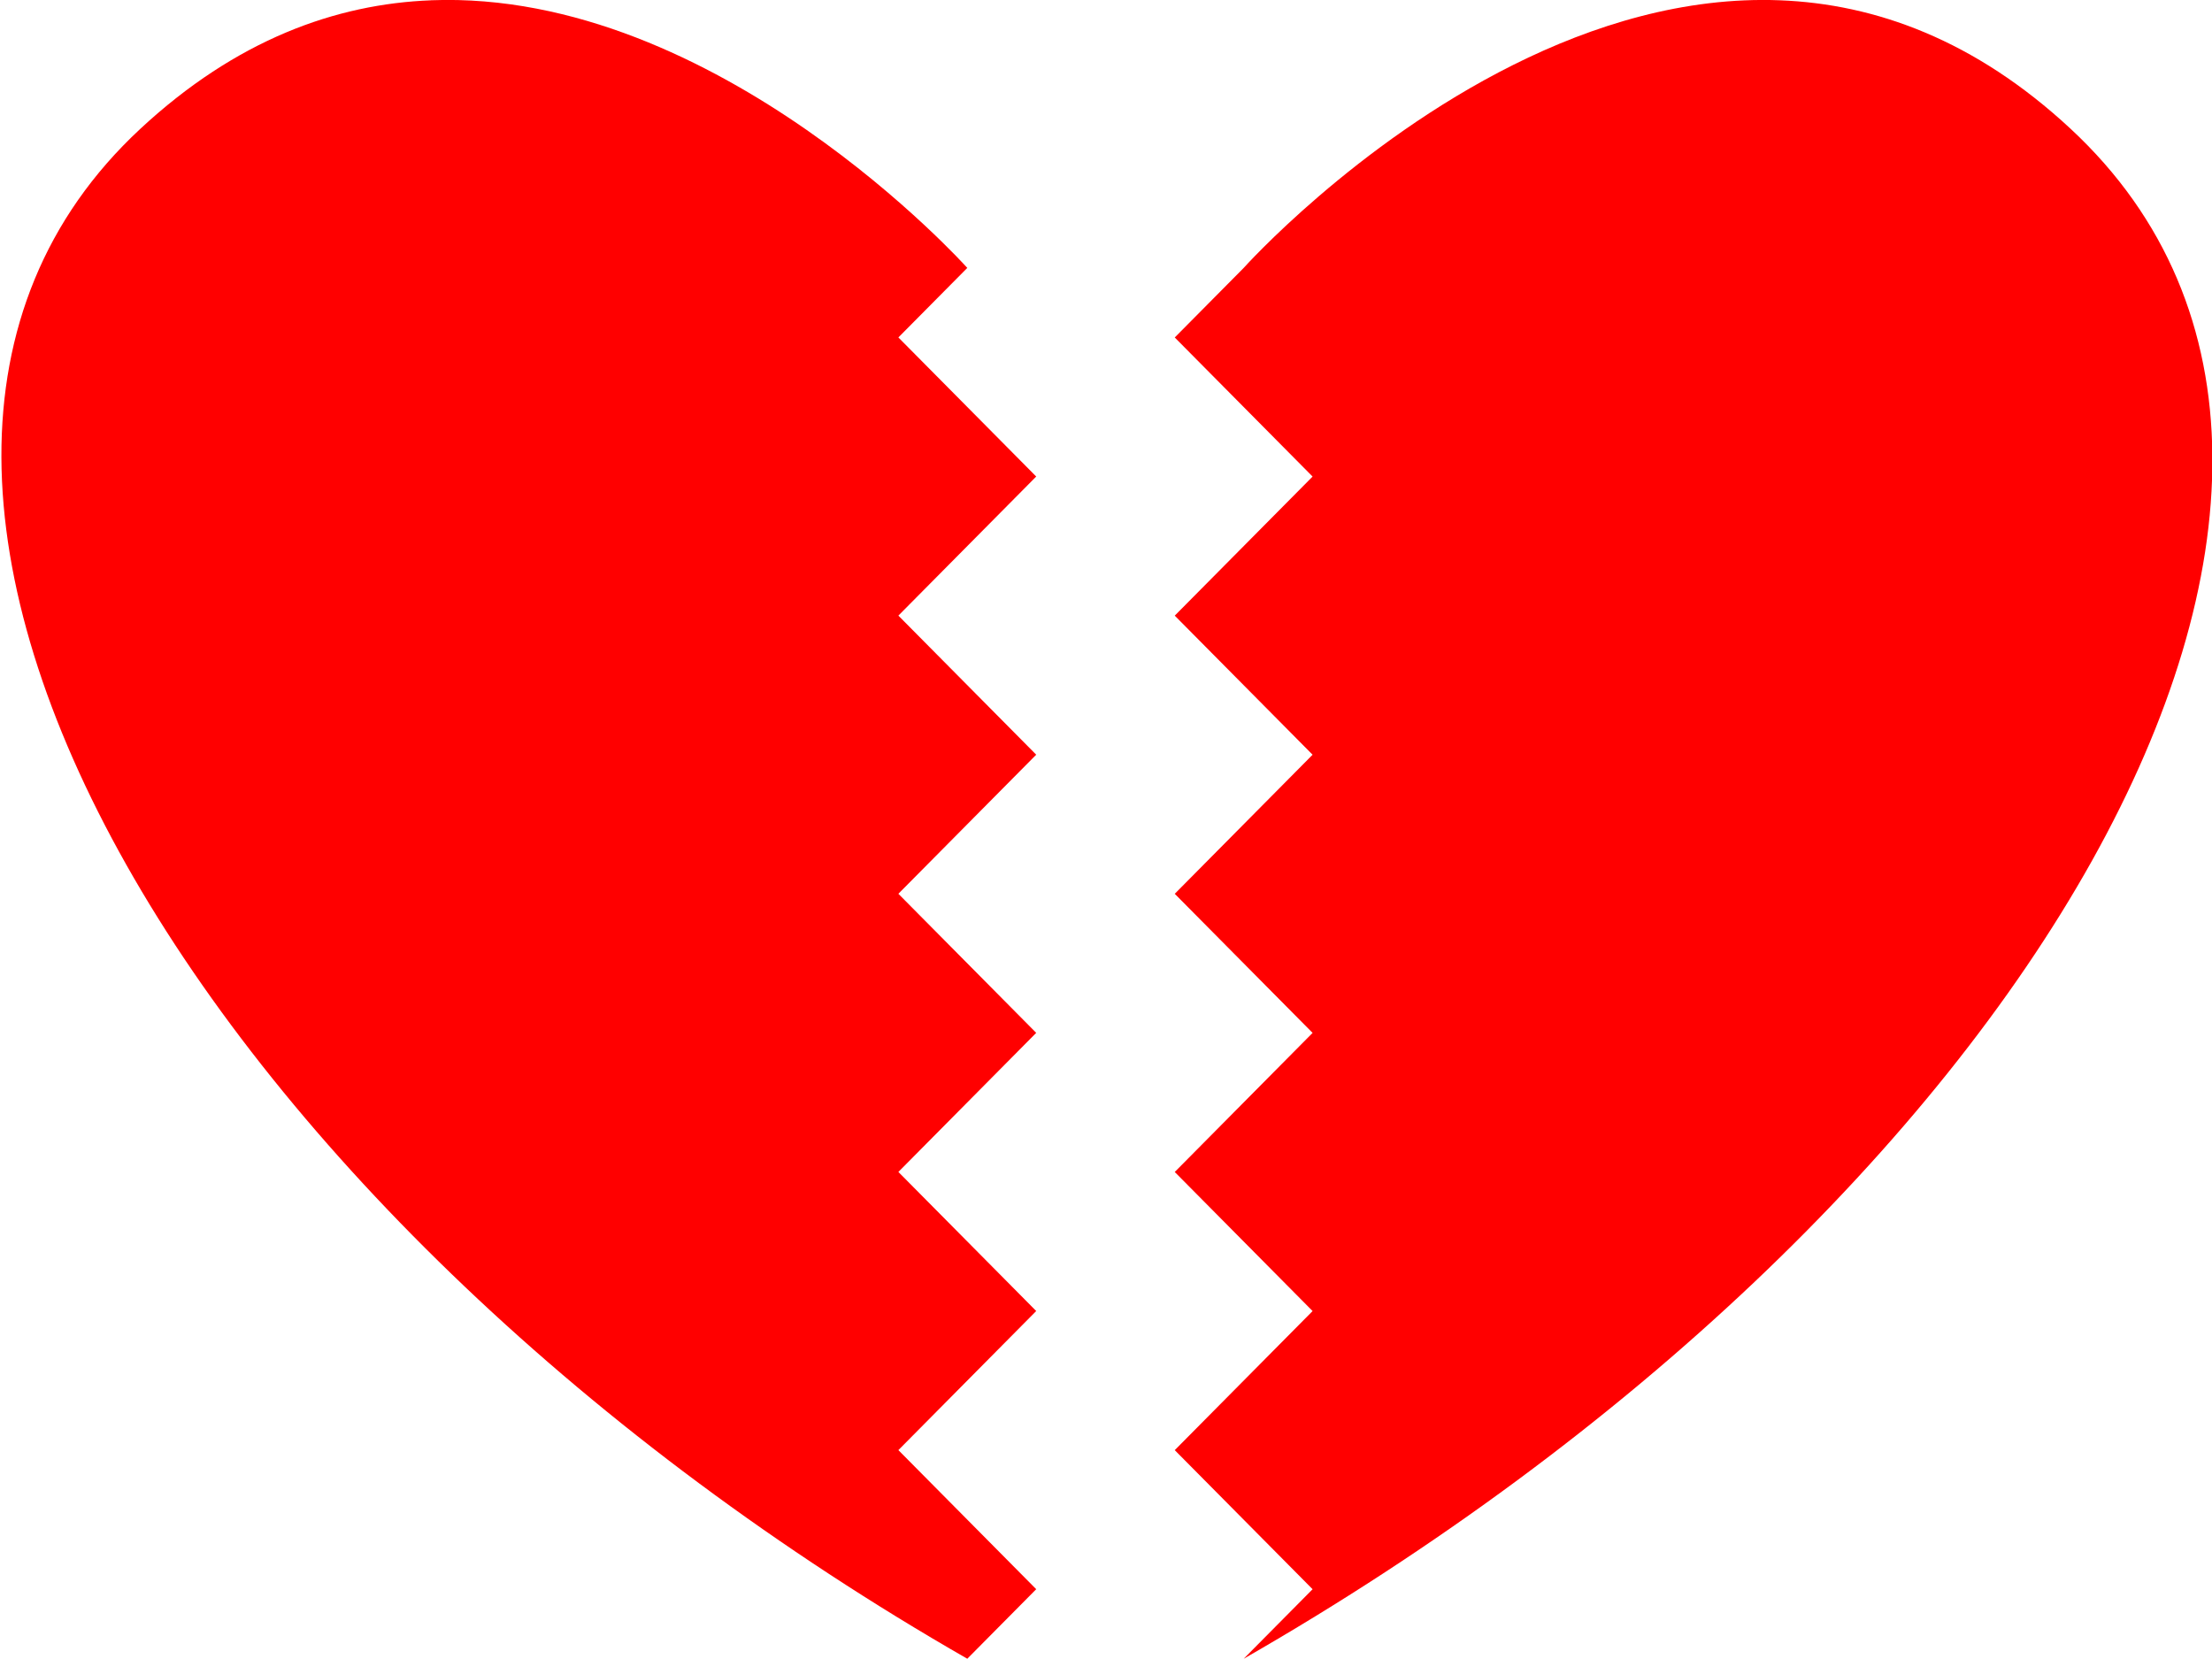<?xml version="1.0" encoding="UTF-8" standalone="no"?>
<!-- Uploaded to: SVG Repo, www.svgrepo.com, Generator: SVG Repo Mixer Tools -->

<svg
   fill="#000000"
   version="1.1"
   id="Capa_1"
   width="800"
   height="600"
   viewBox="0 0 475.528 356.646"
   xml:space="preserve"
   sodipodi:docname="heart-shape-svgrepo-com-broken.svg"
   inkscape:version="1.4.2 (f4327f4, 2025-05-13)"
   xmlns:inkscape="http://www.inkscape.org/namespaces/inkscape"
   xmlns:sodipodi="http://sodipodi.sourceforge.net/DTD/sodipodi-0.dtd"
   xmlns="http://www.w3.org/2000/svg"
   xmlns:svg="http://www.w3.org/2000/svg"><defs
   id="defs2">
	
</defs><sodipodi:namedview
   id="namedview2"
   pagecolor="#ffffff"
   bordercolor="#000000"
   borderopacity="0.25"
   inkscape:showpageshadow="2"
   inkscape:pageopacity="0.0"
   inkscape:pagecheckerboard="0"
   inkscape:deskcolor="#d1d1d1"
   inkscape:zoom="0.6244637"
   inkscape:cx="635.74552"
   inkscape:cy="160.9381"
   inkscape:window-width="1920"
   inkscape:window-height="1009"
   inkscape:window-x="1912"
   inkscape:window-y="-8"
   inkscape:window-maximized="1"
   inkscape:current-layer="g4"
   showgrid="true"
   inkscape:document-units="px"
   showguides="true"><inkscape:grid
     id="grid1"
     units="px"
     originx="0"
     originy="0"
     spacingx="0.594"
     spacingy="0.594"
     empcolor="#0099e5"
     empopacity="0.302"
     color="#0099e5"
     opacity="0.149"
     empspacing="5"
     enabled="true"
     visible="true" /></sodipodi:namedview>
<g
   id="g4"
   style="fill:none;stroke:#000000;stroke-width:0.998"
   transform="matrix(0.997,0,0,1.006,-3.357,-38.847)"><path
     d="m 271.531,95.872 -14.86,14.86 29.721,29.721 -29.721,29.721 29.721,29.721 -29.721,29.721 29.721,29.721 -29.721,29.721 29.721,29.721 -29.721,29.721 29.721,29.721 -14.86,14.86 C 438.979,297.972 532.5,142.282 449.854,66.152 367.2,-9.98 271.531,95.872 271.531,95.872 Z"
     style="fill:#ff0000;stroke:none;stroke-width:0.89"
     id="path4" /><path
     d="M 96.346,38.678 C 75.754,39.46 54.278,47.119 33.616,66.152 -49.03,142.273 48.797,300.418 211.939,393.077 l 14.86,-14.86 -29.721,-29.721 29.721,-29.721 -29.721,-29.721 29.721,-29.721 -29.721,-29.721 29.721,-29.721 -29.721,-29.721 29.721,-29.721 -29.721,-29.721 14.86,-14.86 c 0,0 -53.817,-59.542 -115.593,-57.195 z"
     style="fill:#ff0000;stroke:none;stroke-width:0.89"
     id="path3"
     sodipodi:nodetypes="scccccccccccccs" /></g>
</svg>
